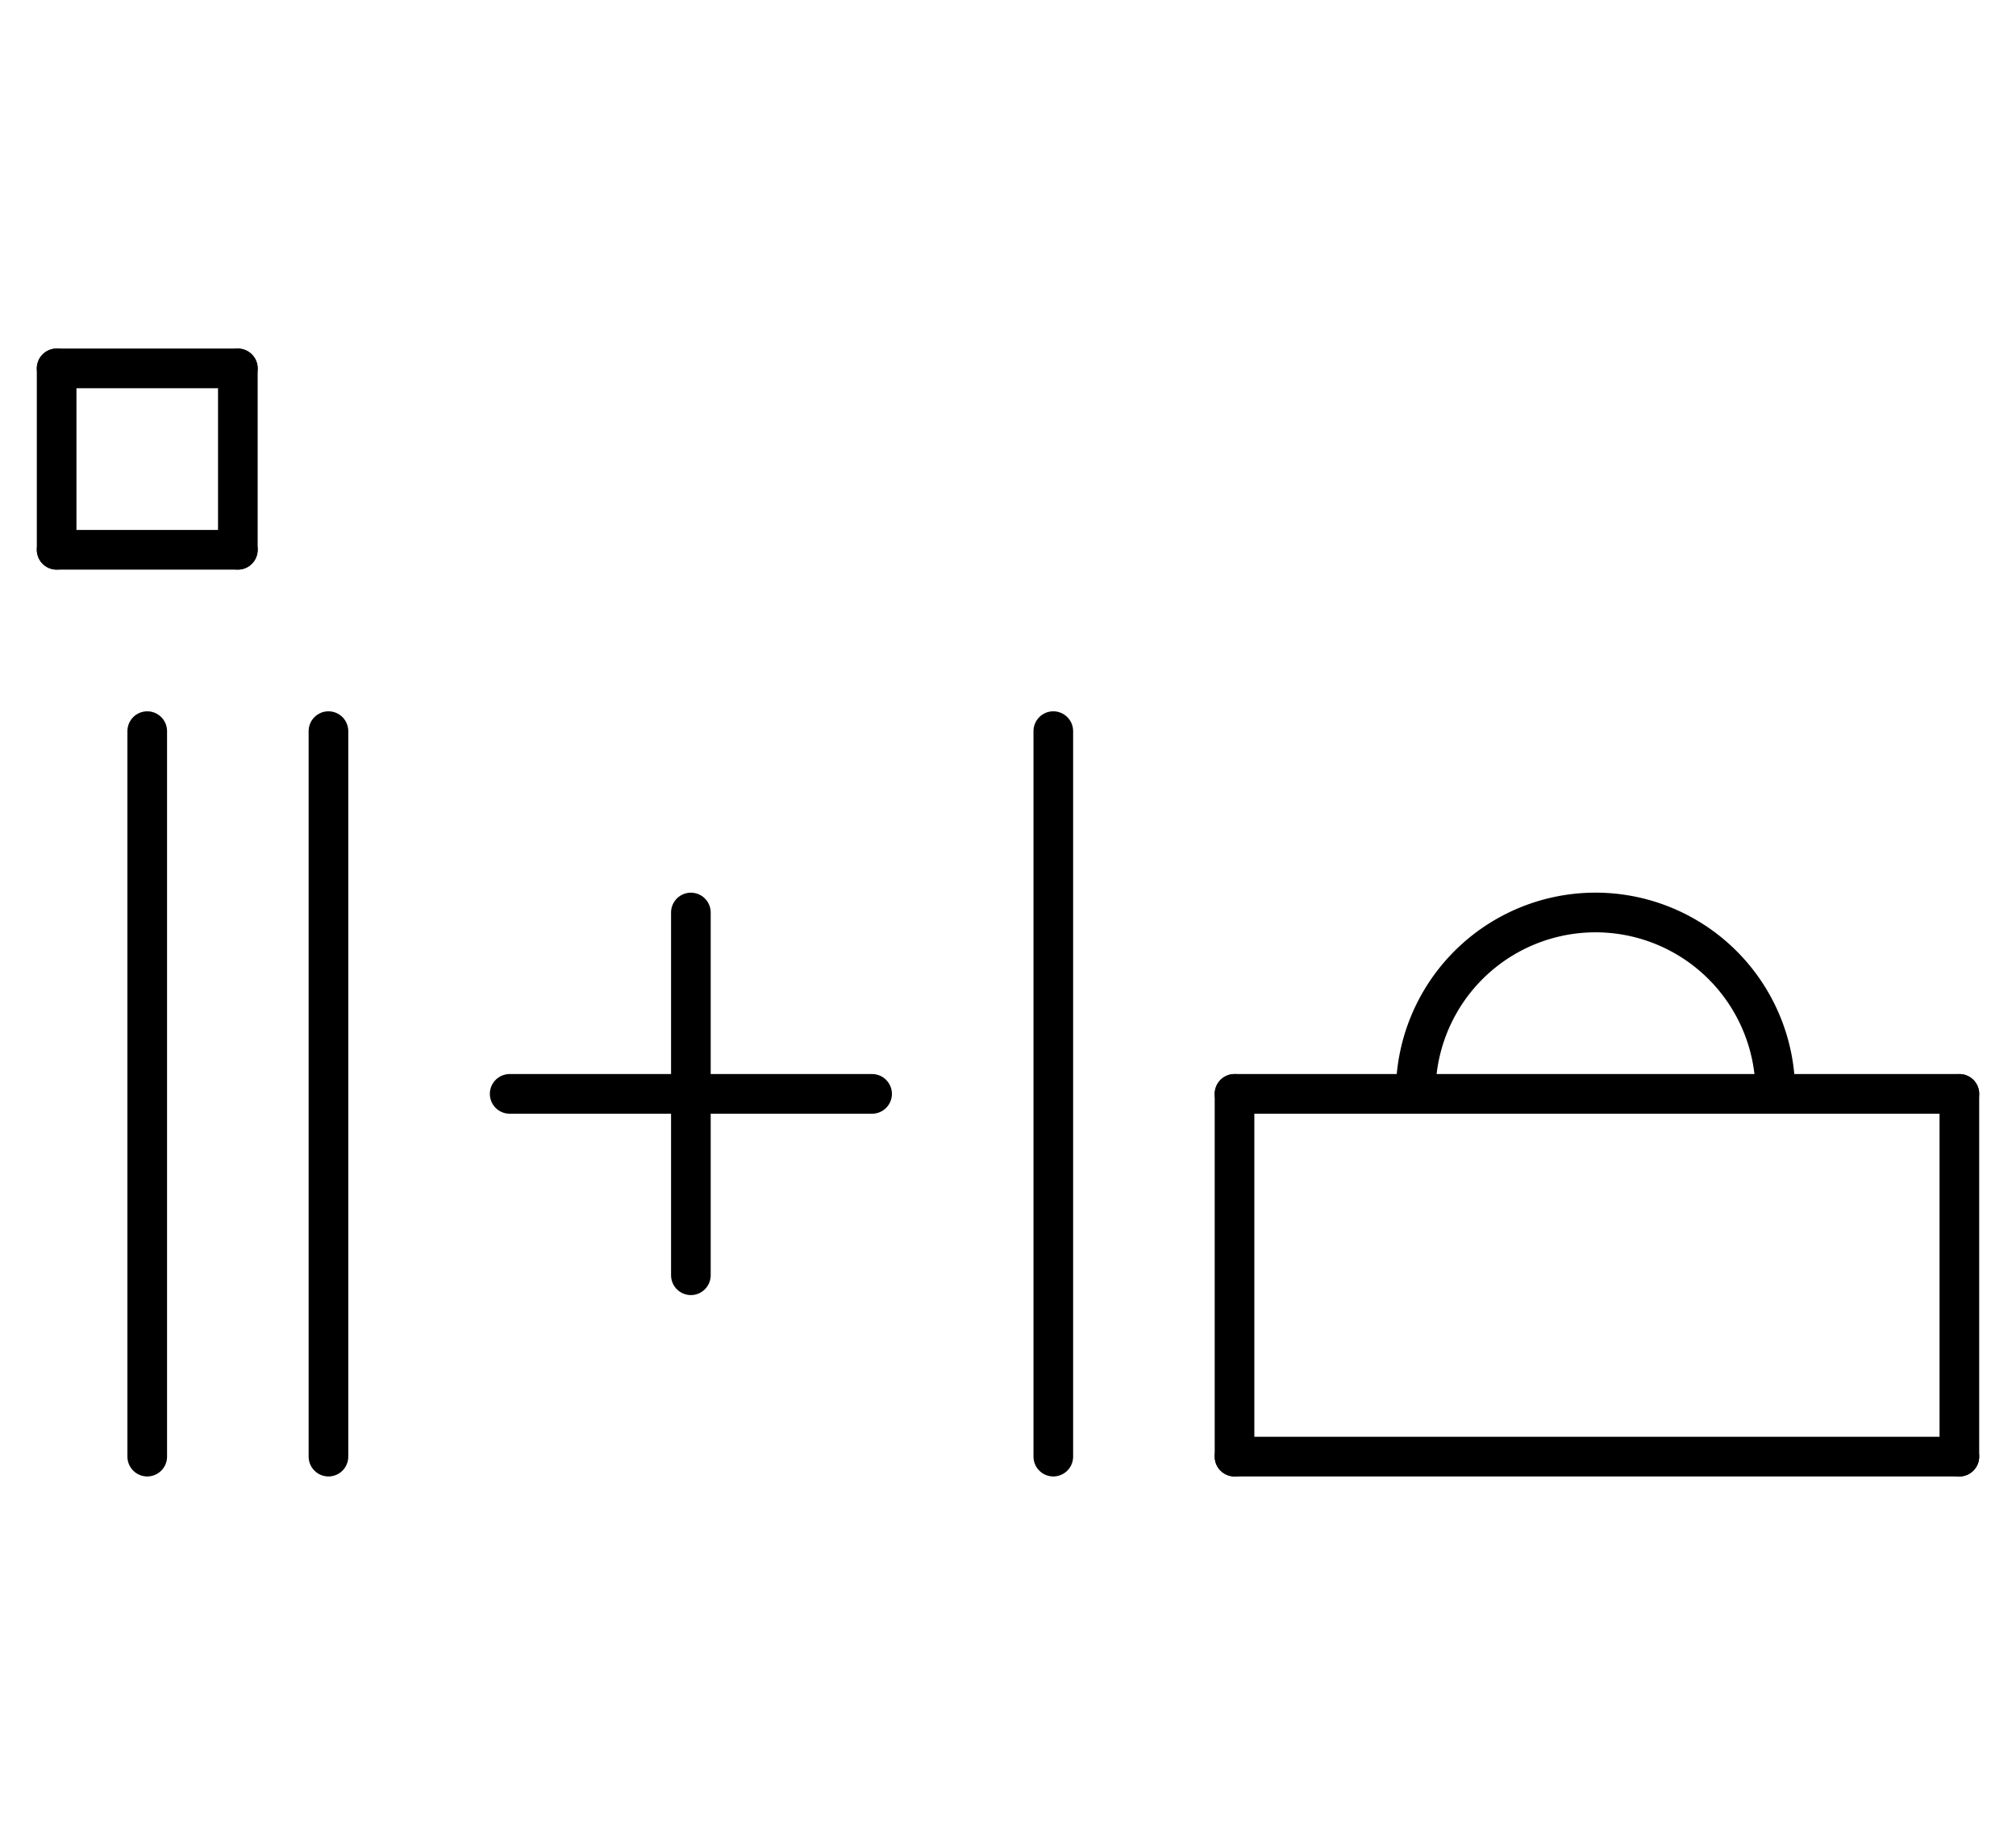<?xml version="1.0" encoding="UTF-8" standalone="no"?>
<!DOCTYPE svg PUBLIC "-//W3C//DTD SVG 1.0//EN" "http://www.w3.org/TR/2001/REC-SVG-20010904/DTD/svg10.dtd">
<svg xmlns="http://www.w3.org/2000/svg" xmlns:xlink="http://www.w3.org/1999/xlink" fill-rule="evenodd" height="8.948in" preserveAspectRatio="none" stroke-linecap="round" viewBox="0 0 712 644" width="9.885in">
<style type="text/css">
.brush0 { fill: rgb(255,255,255); }
.pen0 { stroke: rgb(0,0,0); stroke-width: 1; stroke-linejoin: round; }
.font0 { font-size: 11px; font-family: "MS Sans Serif"; }
.pen1 { stroke: rgb(0,0,0); stroke-width: 14; stroke-linejoin: round; }
.brush1 { fill: none; }
.font1 { font-weight: bold; font-size: 16px; font-family: System, sans-serif; }
</style>
<g>
<line class="pen1" fill="none" x1="20" x2="84" y1="130" y2="130"/>
<line class="pen1" fill="none" x1="84" x2="84" y1="130" y2="194"/>
<line class="pen1" fill="none" x1="84" x2="20" y1="194" y2="194"/>
<line class="pen1" fill="none" x1="20" x2="20" y1="194" y2="130"/>
<line class="pen1" fill="none" x1="52" x2="52" y1="258" y2="514"/>
<line class="pen1" fill="none" x1="116" x2="116" y1="258" y2="514"/>
<line class="pen1" fill="none" x1="180" x2="308" y1="386" y2="386"/>
<line class="pen1" fill="none" x1="244" x2="244" y1="322" y2="450"/>
<line class="pen1" fill="none" x1="372" x2="372" y1="258" y2="514"/>
<line class="pen1" fill="none" x1="436" x2="436" y1="386" y2="514"/>
<line class="pen1" fill="none" x1="436" x2="692" y1="514" y2="514"/>
<line class="pen1" fill="none" x1="692" x2="692" y1="514" y2="386"/>
<line class="pen1" fill="none" x1="436" x2="692" y1="386" y2="386"/>
<path class="pen1" d="M 626.998,385.992 A 63.5,63.5 0 1 0 500.002,386" fill="none"/>
</g>
</svg>
